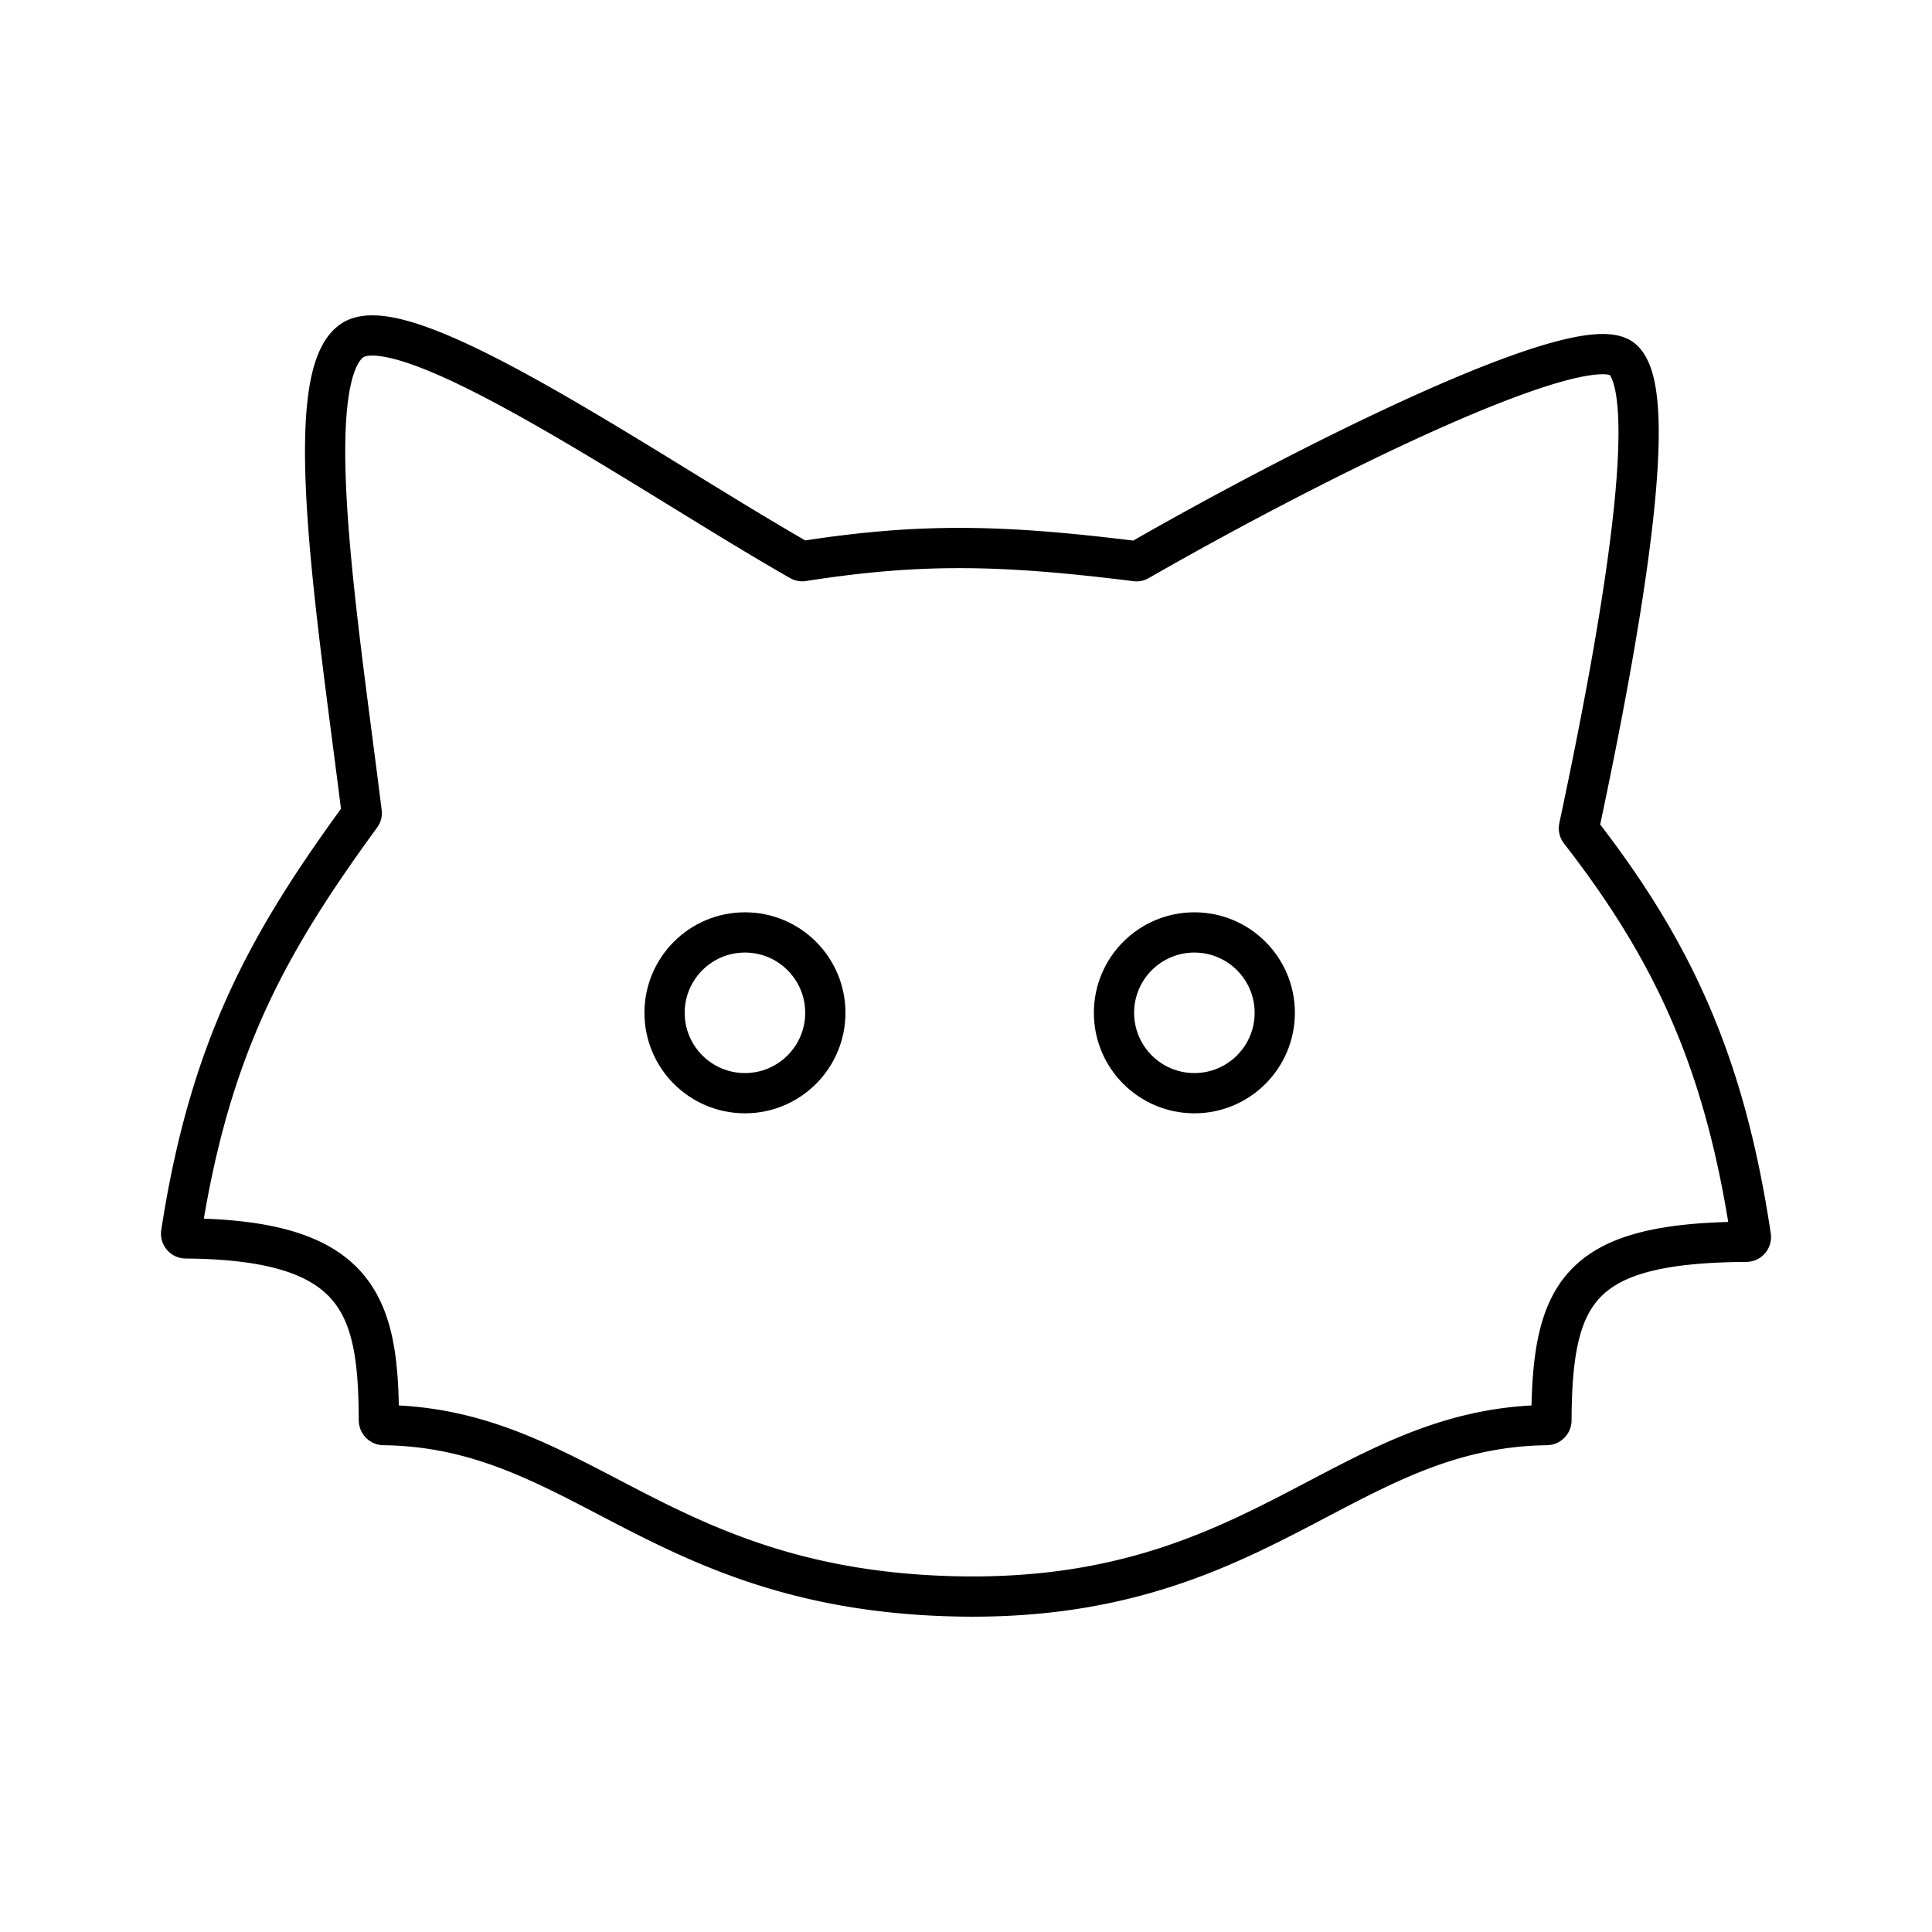 <svg xmlns="http://www.w3.org/2000/svg" xmlns:xlink="http://www.w3.org/1999/xlink" width="48" height="48" viewBox="0 0 48 48"><path fill="none" stroke="currentColor" stroke-linecap="round" stroke-linejoin="round" d="M9.413 35.29c-.01-2.85-.47-4.489-4.797-4.522a.117.117 0 0 1-.115-.133c.722-4.703 2.224-7.295 4.464-10.37a.1.1 0 0 0 .021-.081C8.397 15.427 7.41 9.405 8.74 8.467s7.424 3.346 11.137 5.461a.1.1 0 0 0 .074.013c2.918-.455 4.935-.414 8.27.002a.1.1 0 0 0 .07-.014c4.26-2.444 11.064-5.847 12.024-4.998c.96.848.007 6.496-1.085 11.625a.12.12 0 0 0 .022.094c2.357 3.03 3.612 5.822 4.248 10.07a.117.117 0 0 1-.115.132c-4.131.025-4.825 1.188-4.84 4.437a.12.12 0 0 1-.116.117c-5.058.065-7.109 4.39-14.597 4.257S14.46 35.468 9.53 35.406a.12.12 0 0 1-.116-.116Z"/><circle cx="18.508" cy="25.163" r="1.997" fill="none" stroke="currentColor" stroke-linecap="round" stroke-linejoin="round"/><circle cx="29.674" cy="25.163" r="1.997" fill="none" stroke="currentColor" stroke-linecap="round" stroke-linejoin="round"/></svg>